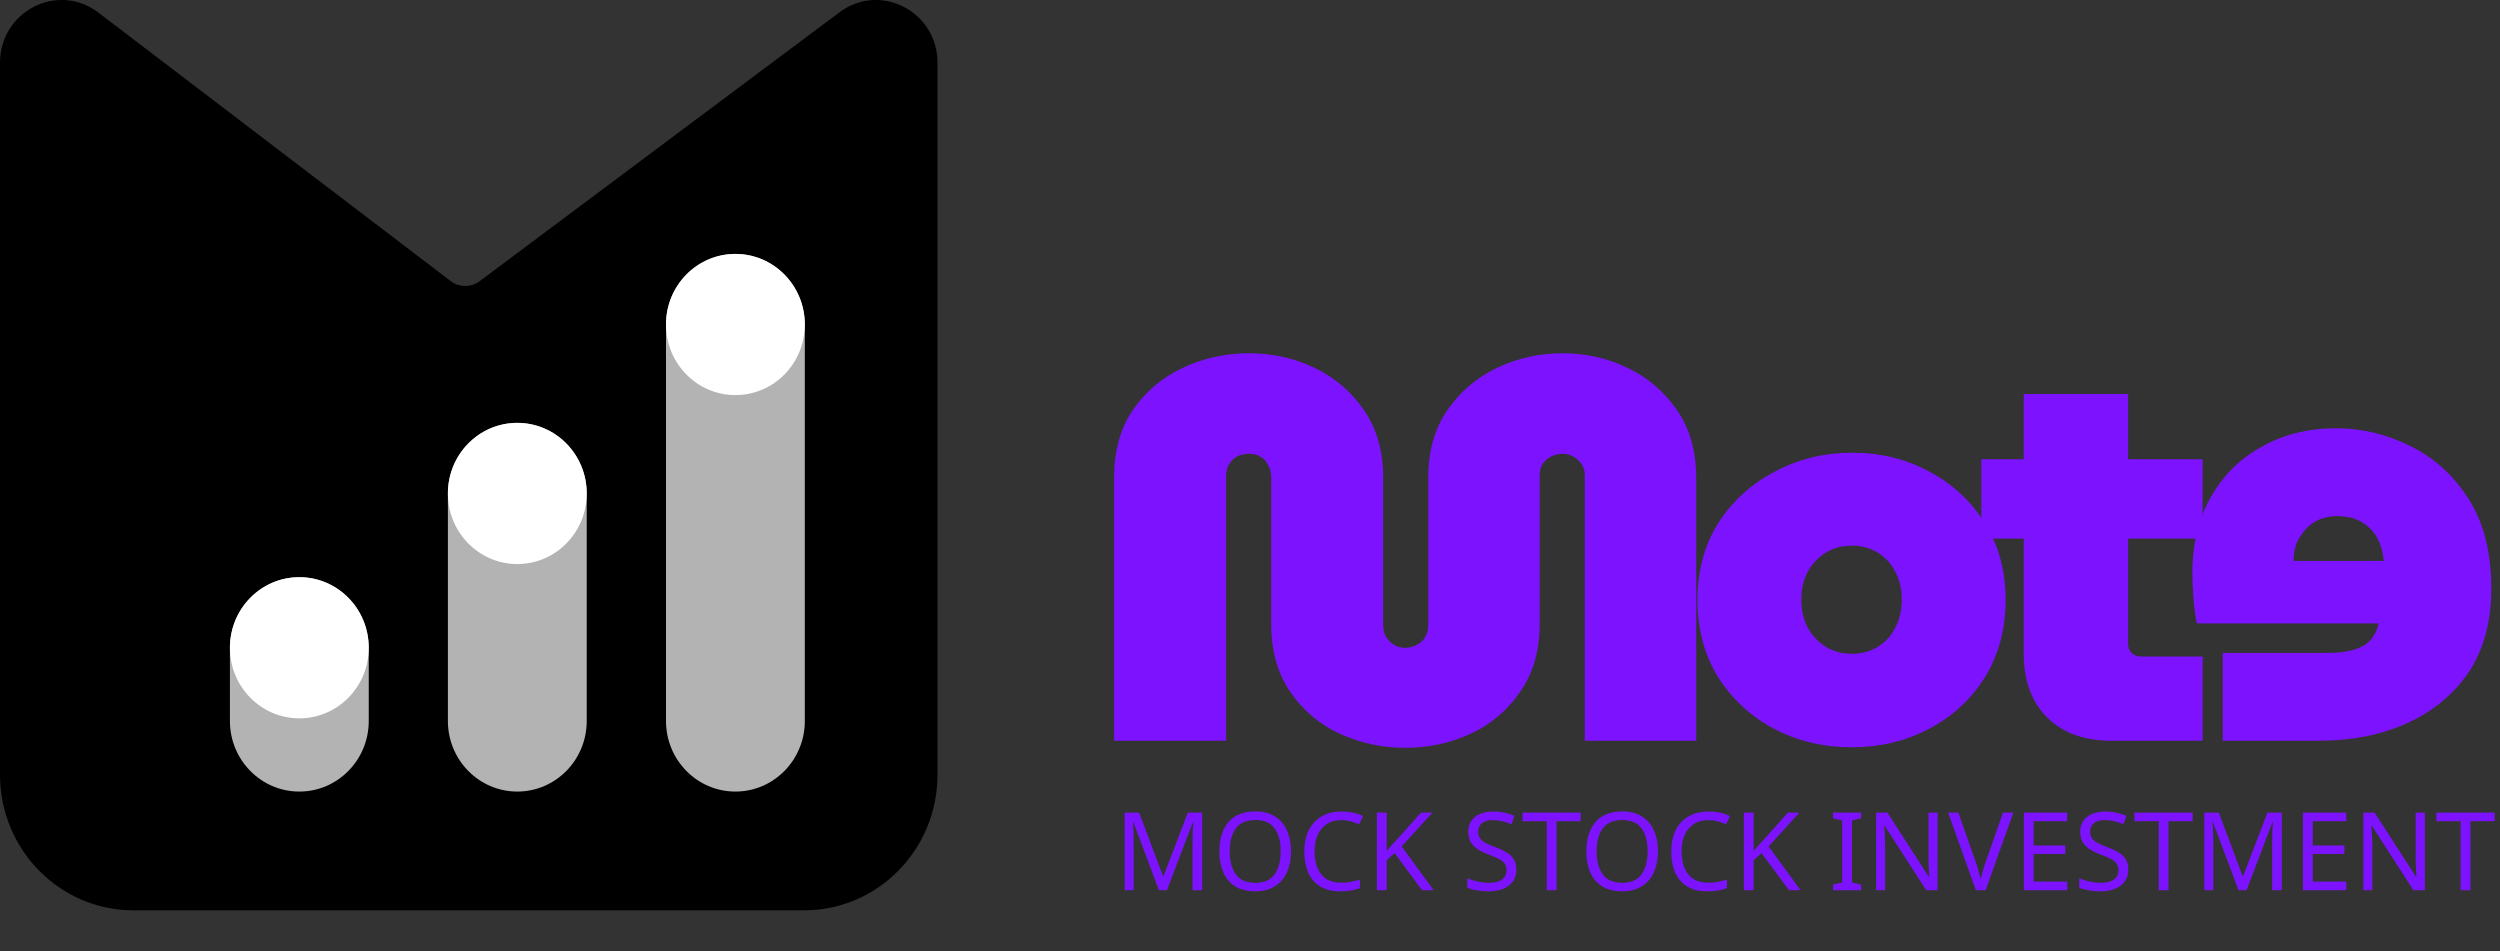 <svg width="184" height="70" viewBox="0 0 184 70" fill="none" xmlns="http://www.w3.org/2000/svg">
<rect x="0" y="0" width="184" height="70" fill="#333333" stroke="none"/>
<g clipPath="url(#clip0_639_1356)">
<path d="M7.211 0.903L33.155 20.678C33.798 21.167 34.668 21.167 35.311 20.688L61.789 0.903C64.779 -1.336 69 0.838 69 4.615V57.015C69 62.533 64.606 67 59.18 67H9.82C4.393 67 0 62.533 0 57.015V4.615C0 0.838 4.221 -1.336 7.211 0.903Z" fill="url(#paint0_linear_639_1356)"/>
<path opacity="0.7" d="M59.235 23.884C59.235 21.015 56.947 18.689 54.126 18.689C51.304 18.689 49.017 21.015 49.017 23.884V53.064C49.017 55.933 51.304 58.259 54.126 58.259C56.947 58.259 59.235 55.933 59.235 53.064V23.884Z" fill="white"/>
<path d="M59.235 23.884C59.235 21.015 56.947 18.689 54.126 18.689C51.304 18.689 49.017 21.015 49.017 23.884C49.017 26.753 51.304 29.079 54.126 29.079C56.947 29.079 59.235 26.753 59.235 23.884Z" fill="white"/>
<path opacity="0.7" d="M43.183 36.319C43.183 33.449 40.895 31.124 38.074 31.124C35.252 31.124 32.965 33.449 32.965 36.319V53.064C32.965 55.933 35.252 58.259 38.074 58.259C40.895 58.259 43.183 55.933 43.183 53.064V36.319Z" fill="white"/>
<path opacity="0.7" d="M27.14 47.676C27.14 44.806 24.852 42.481 22.031 42.481C19.209 42.481 16.922 44.806 16.922 47.676V53.064C16.922 55.933 19.209 58.259 22.031 58.259C24.852 58.259 27.14 55.933 27.14 53.064V47.676Z" fill="white"/>
<path d="M27.14 47.676C27.14 44.806 24.852 42.481 22.031 42.481C19.209 42.481 16.922 44.806 16.922 47.676C16.922 50.545 19.209 52.87 22.031 52.87C24.852 52.87 27.14 50.545 27.14 47.676Z" fill="white"/>
<path d="M43.183 36.319C43.183 33.449 40.895 31.124 38.074 31.124C35.252 31.124 32.965 33.449 32.965 36.319C32.965 39.188 35.252 41.514 38.074 41.514C40.895 41.514 43.183 39.188 43.183 36.319Z" fill="white"/>
</g>
<path d="M170.656 54.52C173.096 54.52 175.269 54.086 177.176 53.218C179.083 52.35 180.598 51.092 181.719 49.443C182.813 47.765 183.36 45.725 183.36 43.324C183.36 40.691 182.813 38.507 181.719 36.771C180.626 35.035 179.21 33.733 177.471 32.865C175.704 31.968 173.853 31.52 171.918 31.52C169.927 31.52 168.146 31.954 166.576 32.822C164.978 33.661 163.716 34.876 162.79 36.467C161.837 38.058 161.36 39.968 161.36 42.196C161.36 42.745 161.388 43.382 161.444 44.105C161.5 44.799 161.584 45.392 161.697 45.884H175.073C174.961 46.376 174.751 46.795 174.442 47.143C174.134 47.461 173.713 47.692 173.18 47.837C172.647 47.982 172.044 48.054 171.371 48.054H163.589V54.52H170.656ZM175.452 41.284H168.805C168.805 40.937 168.848 40.604 168.932 40.286C169.016 39.968 169.156 39.678 169.352 39.418C169.521 39.129 169.731 38.883 169.983 38.68C170.236 38.449 170.544 38.275 170.909 38.16C171.245 38.044 171.624 37.986 172.044 37.986C172.577 37.986 173.054 38.073 173.475 38.246C173.867 38.42 174.204 38.651 174.484 38.941C174.765 39.23 174.989 39.577 175.157 39.982C175.298 40.387 175.396 40.821 175.452 41.284Z" fill="#7D12FF"/>
<path d="M155.428 54.52C153.401 54.52 151.814 53.947 150.668 52.8C149.521 51.653 148.948 50.093 148.948 48.12V29H156.628V47.4C156.628 47.667 156.721 47.893 156.908 48.08C157.094 48.24 157.321 48.32 157.588 48.32H162.108V54.52H155.428ZM145.828 39.64V33.8H162.108V39.64H145.828Z" fill="#7D12FF"/>
<path d="M136.293 55C134.213 55 132.306 54.547 130.573 53.64C128.866 52.733 127.493 51.467 126.453 49.84C125.439 48.187 124.933 46.293 124.933 44.16C124.933 42.027 125.439 40.147 126.453 38.52C127.493 36.893 128.879 35.627 130.613 34.72C132.346 33.787 134.253 33.32 136.333 33.32C138.413 33.32 140.306 33.787 142.013 34.72C143.719 35.627 145.079 36.893 146.093 38.52C147.106 40.147 147.613 42.027 147.613 44.16C147.613 46.293 147.106 48.187 146.093 49.84C145.079 51.467 143.706 52.733 141.973 53.64C140.266 54.547 138.373 55 136.293 55ZM136.293 48.12C137.013 48.12 137.653 47.947 138.213 47.6C138.773 47.253 139.199 46.787 139.493 46.2C139.813 45.587 139.973 44.893 139.973 44.12C139.973 43.347 139.813 42.667 139.493 42.08C139.199 41.493 138.773 41.027 138.213 40.68C137.653 40.333 137.013 40.16 136.293 40.16C135.573 40.16 134.933 40.333 134.373 40.68C133.813 41.027 133.373 41.493 133.053 42.08C132.733 42.667 132.573 43.347 132.573 44.12C132.573 44.893 132.733 45.587 133.053 46.2C133.373 46.787 133.813 47.253 134.373 47.6C134.933 47.947 135.573 48.12 136.293 48.12Z" fill="#7D12FF"/>
<path d="M103.44 55.04C101.733 55.04 100.12 54.693 98.6 54C97.107 53.307 95.893 52.28 94.96 50.92C94.027 49.56 93.56 47.893 93.56 45.92V35.08C93.56 34.733 93.48 34.44 93.32 34.2C93.187 33.933 93 33.733 92.76 33.6C92.52 33.467 92.24 33.4 91.92 33.4C91.6 33.4 91.307 33.467 91.04 33.6C90.8 33.733 90.6 33.933 90.44 34.2C90.307 34.44 90.24 34.733 90.24 35.08V54.52H82V35.16C82 33.213 82.453 31.56 83.36 30.2C84.293 28.84 85.52 27.8 87.04 27.08C88.56 26.36 90.187 26 91.92 26C93.653 26 95.267 26.36 96.76 27.08C98.253 27.8 99.467 28.84 100.4 30.2C101.333 31.56 101.8 33.213 101.8 35.16V46C101.8 46.347 101.88 46.653 102.04 46.92C102.2 47.16 102.4 47.347 102.64 47.48C102.88 47.613 103.133 47.68 103.4 47.68C103.693 47.68 103.973 47.613 104.24 47.48C104.507 47.347 104.72 47.16 104.88 46.92C105.04 46.653 105.12 46.347 105.12 46V35.16C105.12 33.213 105.587 31.56 106.52 30.2C107.453 28.84 108.667 27.8 110.16 27.08C111.68 26.36 113.293 26 115 26C116.707 26 118.307 26.36 119.8 27.08C121.293 27.8 122.507 28.84 123.44 30.2C124.373 31.56 124.84 33.213 124.84 35.16V54.52H116.64V34.96C116.64 34.64 116.56 34.373 116.4 34.16C116.24 33.92 116.04 33.733 115.8 33.6C115.56 33.467 115.293 33.4 115 33.4C114.707 33.4 114.427 33.467 114.16 33.6C113.893 33.733 113.68 33.92 113.52 34.16C113.387 34.373 113.32 34.64 113.32 34.96V45.92C113.32 47.893 112.84 49.56 111.88 50.92C110.947 52.28 109.733 53.307 108.24 54C106.747 54.693 105.147 55.04 103.44 55.04Z" fill="#7D12FF"/>
<path d="M85.296 65.52L83.416 60.512H83.384C83.4 60.677 83.413 60.901 83.424 61.184C83.435 61.461 83.44 61.752 83.44 62.056V65.52H82.776V59.808H83.84L85.6 64.488H85.632L87.424 59.808H88.48V65.52H87.768V62.008C87.768 61.731 87.773 61.456 87.784 61.184C87.8 60.912 87.813 60.691 87.824 60.52H87.792L85.888 65.52H85.296ZM95.018 62.656C95.018 63.248 94.916 63.765 94.714 64.208C94.516 64.645 94.221 64.987 93.826 65.232C93.436 65.477 92.957 65.6 92.386 65.6C91.794 65.6 91.3 65.477 90.906 65.232C90.516 64.987 90.226 64.643 90.034 64.2C89.842 63.757 89.746 63.24 89.746 62.648C89.746 62.067 89.842 61.557 90.034 61.12C90.226 60.677 90.516 60.333 90.906 60.088C91.3 59.843 91.796 59.72 92.394 59.72C92.965 59.72 93.445 59.843 93.834 60.088C94.223 60.328 94.516 60.669 94.714 61.112C94.916 61.549 95.018 62.064 95.018 62.656ZM90.506 62.656C90.506 63.376 90.658 63.944 90.962 64.36C91.266 64.771 91.74 64.976 92.386 64.976C93.031 64.976 93.503 64.771 93.802 64.36C94.106 63.944 94.258 63.376 94.258 62.656C94.258 61.936 94.109 61.373 93.81 60.968C93.511 60.557 93.039 60.352 92.394 60.352C91.743 60.352 91.266 60.557 90.962 60.968C90.658 61.373 90.506 61.936 90.506 62.656ZM98.732 60.36C98.118 60.36 97.636 60.565 97.284 60.976C96.932 61.387 96.756 61.949 96.756 62.664C96.756 63.373 96.918 63.936 97.244 64.352C97.575 64.763 98.068 64.968 98.724 64.968C98.969 64.968 99.204 64.947 99.428 64.904C99.652 64.861 99.873 64.808 100.092 64.744V65.368C99.879 65.448 99.657 65.507 99.428 65.544C99.204 65.581 98.934 65.6 98.62 65.6C98.038 65.6 97.553 65.48 97.164 65.24C96.775 65 96.481 64.659 96.284 64.216C96.092 63.773 95.996 63.253 95.996 62.656C95.996 62.08 96.1 61.573 96.308 61.136C96.521 60.693 96.833 60.349 97.244 60.104C97.654 59.853 98.153 59.728 98.74 59.728C99.343 59.728 99.868 59.84 100.316 60.064L100.028 60.672C99.852 60.592 99.654 60.52 99.436 60.456C99.222 60.392 98.988 60.36 98.732 60.36ZM105.515 65.52H104.667L102.643 62.792L102.059 63.304V65.52H101.339V59.808H102.059V62.624C102.219 62.443 102.381 62.261 102.547 62.08C102.712 61.899 102.877 61.717 103.043 61.536L104.587 59.808H105.427L103.163 62.296L105.515 65.52ZM111.602 63.992C111.602 64.499 111.418 64.893 111.05 65.176C110.682 65.459 110.186 65.6 109.562 65.6C109.242 65.6 108.946 65.576 108.674 65.528C108.402 65.48 108.175 65.413 107.994 65.328V64.64C108.186 64.725 108.423 64.803 108.706 64.872C108.994 64.941 109.29 64.976 109.594 64.976C110.015 64.976 110.335 64.893 110.554 64.728C110.773 64.563 110.882 64.339 110.882 64.056C110.882 63.869 110.842 63.712 110.762 63.584C110.682 63.456 110.543 63.339 110.346 63.232C110.149 63.125 109.879 63.008 109.538 62.88C109.047 62.704 108.679 62.488 108.434 62.232C108.189 61.976 108.066 61.627 108.066 61.184C108.066 60.885 108.143 60.627 108.298 60.408C108.453 60.189 108.666 60.021 108.938 59.904C109.21 59.787 109.527 59.728 109.89 59.728C110.199 59.728 110.485 59.757 110.746 59.816C111.007 59.875 111.247 59.952 111.466 60.048L111.242 60.664C111.045 60.579 110.829 60.507 110.594 60.448C110.359 60.389 110.119 60.36 109.874 60.36C109.517 60.36 109.247 60.437 109.066 60.592C108.885 60.741 108.794 60.941 108.794 61.192C108.794 61.384 108.834 61.544 108.914 61.672C108.994 61.8 109.125 61.917 109.306 62.024C109.487 62.125 109.733 62.232 110.042 62.344C110.378 62.467 110.661 62.6 110.89 62.744C111.125 62.883 111.301 63.051 111.418 63.248C111.541 63.445 111.602 63.693 111.602 63.992ZM114.561 65.52H113.841V60.44H112.057V59.808H116.337V60.44H114.561V65.52ZM122.026 62.656C122.026 63.248 121.924 63.765 121.722 64.208C121.524 64.645 121.228 64.987 120.834 65.232C120.444 65.477 119.964 65.6 119.394 65.6C118.802 65.6 118.308 65.477 117.914 65.232C117.524 64.987 117.234 64.643 117.042 64.2C116.85 63.757 116.754 63.24 116.754 62.648C116.754 62.067 116.85 61.557 117.042 61.12C117.234 60.677 117.524 60.333 117.914 60.088C118.308 59.843 118.804 59.72 119.402 59.72C119.972 59.72 120.452 59.843 120.842 60.088C121.231 60.328 121.524 60.669 121.722 61.112C121.924 61.549 122.026 62.064 122.026 62.656ZM117.514 62.656C117.514 63.376 117.666 63.944 117.97 64.36C118.274 64.771 118.748 64.976 119.394 64.976C120.039 64.976 120.511 64.771 120.81 64.36C121.114 63.944 121.266 63.376 121.266 62.656C121.266 61.936 121.116 61.373 120.818 60.968C120.519 60.557 120.047 60.352 119.402 60.352C118.751 60.352 118.274 60.557 117.97 60.968C117.666 61.373 117.514 61.936 117.514 62.656ZM125.74 60.36C125.126 60.36 124.644 60.565 124.292 60.976C123.94 61.387 123.764 61.949 123.764 62.664C123.764 63.373 123.926 63.936 124.252 64.352C124.582 64.763 125.076 64.968 125.732 64.968C125.977 64.968 126.212 64.947 126.436 64.904C126.66 64.861 126.881 64.808 127.1 64.744V65.368C126.886 65.448 126.665 65.507 126.436 65.544C126.212 65.581 125.942 65.6 125.628 65.6C125.046 65.6 124.561 65.48 124.172 65.24C123.782 65 123.489 64.659 123.292 64.216C123.1 63.773 123.004 63.253 123.004 62.656C123.004 62.08 123.108 61.573 123.316 61.136C123.529 60.693 123.841 60.349 124.252 60.104C124.662 59.853 125.161 59.728 125.748 59.728C126.35 59.728 126.876 59.84 127.324 60.064L127.036 60.672C126.86 60.592 126.662 60.52 126.444 60.456C126.23 60.392 125.996 60.36 125.74 60.36ZM132.522 65.52H131.674L129.65 62.792L129.066 63.304V65.52H128.346V59.808H129.066V62.624C129.226 62.443 129.389 62.261 129.554 62.08C129.72 61.899 129.885 61.717 130.05 61.536L131.594 59.808H132.434L130.17 62.296L132.522 65.52ZM136.978 65.52H134.914V65.104L135.586 64.952V60.384L134.914 60.224V59.808H136.978V60.224L136.306 60.384V64.952L136.978 65.104V65.52ZM142.609 65.52H141.769L138.713 60.776H138.681C138.691 60.963 138.705 61.195 138.721 61.472C138.737 61.749 138.745 62.035 138.745 62.328V65.52H138.081V59.808H138.913L141.961 64.536H141.993C141.987 64.451 141.979 64.323 141.969 64.152C141.963 63.981 141.955 63.797 141.945 63.6C141.939 63.397 141.937 63.208 141.937 63.032V59.808H142.609V65.52ZM148.183 59.808L146.143 65.52H145.423L143.383 59.808H144.135L145.423 63.472C145.508 63.707 145.577 63.928 145.631 64.136C145.689 64.339 145.74 64.533 145.783 64.72C145.82 64.533 145.868 64.336 145.927 64.128C145.985 63.92 146.057 63.696 146.143 63.456L147.423 59.808H148.183ZM152.148 65.52H148.956V59.808H152.148V60.44H149.676V62.224H152.004V62.848H149.676V64.888H152.148V65.52ZM156.641 63.992C156.641 64.499 156.457 64.893 156.089 65.176C155.721 65.459 155.225 65.6 154.601 65.6C154.281 65.6 153.985 65.576 153.713 65.528C153.441 65.48 153.214 65.413 153.033 65.328V64.64C153.225 64.725 153.462 64.803 153.745 64.872C154.033 64.941 154.329 64.976 154.633 64.976C155.054 64.976 155.374 64.893 155.593 64.728C155.812 64.563 155.921 64.339 155.921 64.056C155.921 63.869 155.881 63.712 155.801 63.584C155.721 63.456 155.582 63.339 155.385 63.232C155.188 63.125 154.918 63.008 154.577 62.88C154.086 62.704 153.718 62.488 153.473 62.232C153.228 61.976 153.105 61.627 153.105 61.184C153.105 60.885 153.182 60.627 153.337 60.408C153.492 60.189 153.705 60.021 153.977 59.904C154.249 59.787 154.566 59.728 154.929 59.728C155.238 59.728 155.524 59.757 155.785 59.816C156.046 59.875 156.286 59.952 156.505 60.048L156.281 60.664C156.084 60.579 155.868 60.507 155.633 60.448C155.398 60.389 155.158 60.36 154.913 60.36C154.556 60.36 154.286 60.437 154.105 60.592C153.924 60.741 153.833 60.941 153.833 61.192C153.833 61.384 153.873 61.544 153.953 61.672C154.033 61.8 154.164 61.917 154.345 62.024C154.526 62.125 154.772 62.232 155.081 62.344C155.417 62.467 155.7 62.6 155.929 62.744C156.164 62.883 156.34 63.051 156.457 63.248C156.58 63.445 156.641 63.693 156.641 63.992ZM159.6 65.52H158.88V60.44H157.096V59.808H161.376V60.44H159.6V65.52ZM164.757 65.52L162.877 60.512H162.845C162.861 60.677 162.874 60.901 162.885 61.184C162.896 61.461 162.901 61.752 162.901 62.056V65.52H162.237V59.808H163.301L165.061 64.488H165.093L166.885 59.808H167.941V65.52H167.229V62.008C167.229 61.731 167.234 61.456 167.245 61.184C167.261 60.912 167.274 60.691 167.285 60.52H167.253L165.349 65.52H164.757ZM172.687 65.52H169.495V59.808H172.687V60.44H170.215V62.224H172.543V62.848H170.215V64.888H172.687V65.52ZM178.468 65.52H177.628L174.572 60.776H174.54C174.551 60.963 174.564 61.195 174.58 61.472C174.596 61.749 174.604 62.035 174.604 62.328V65.52H173.94V59.808H174.772L177.82 64.536H177.852C177.847 64.451 177.839 64.323 177.828 64.152C177.823 63.981 177.815 63.797 177.804 63.6C177.799 63.397 177.796 63.208 177.796 63.032V59.808H178.468V65.52ZM181.826 65.52H181.106V60.44H179.322V59.808H183.602V60.44H181.826V65.52Z" fill="#7D12FF"/>
<defs>
<linearGradient id="paint0_linear_639_1356" x1="-4.982" y1="-7.599" x2="60.316" y2="55.642" gradientUnits="userSpaceOnUse">
<stop stopColor="#F50A5E"/>
<stop offset="0.13" stopColor="#3CC5FC"/>
<stop offset="0.32" stopColor="#65ADF9"/>
<stop offset="0.5" stopColor="#8599F6"/>
<stop offset="0.68" stopColor="#9C8CF4"/>
<stop offset="0.85" stopColor="#AA83F3"/>
<stop offset="1" stopColor="#AF81F3"/>
</linearGradient>
<clipPath id="clip0_639_1356">
<rect width="69" height="67" fill="white"/>
</clipPath>
</defs>
</svg>
